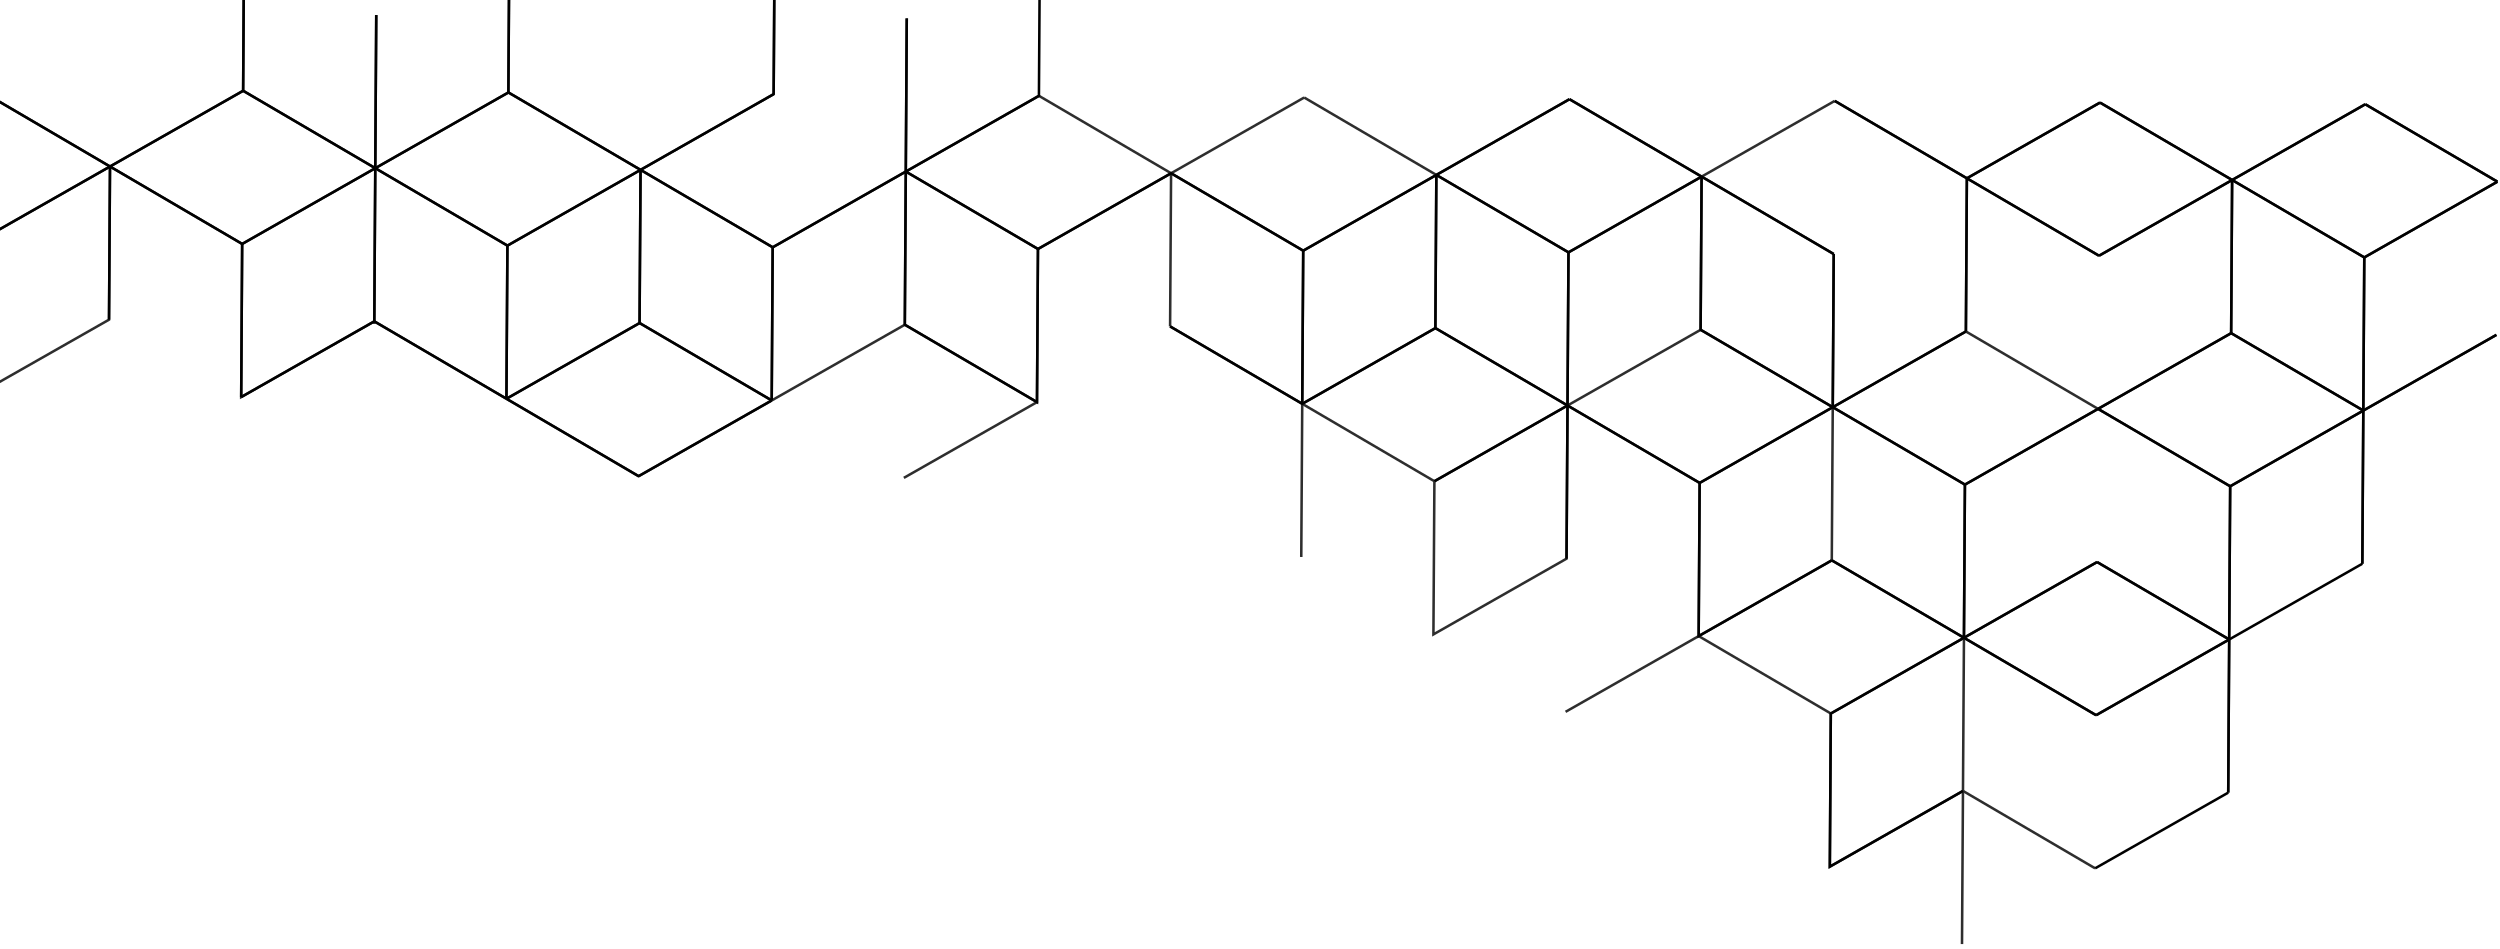 <svg width="980" height="372" viewBox="0 0 980 372" fill="none" xmlns="http://www.w3.org/2000/svg">
<path d="M-60.86 64.609L-8.68 34.92L43.118 65.27" stroke="#2E2E2E" stroke-miterlimit="10"/>
<path d="M-60.86 64.609L-9.062 94.959L43.118 65.27" stroke="#2E2E2E" stroke-miterlimit="10"/>
<path d="M95.307 35.581L43.118 65.27" stroke="#2E2E2E" stroke-miterlimit="10"/>
<path d="M43.117 65.27L94.925 95.62" stroke="#2E2E2E" stroke-miterlimit="10"/>
<path d="M94.926 95.62L147.106 65.931" stroke="#2E2E2E" stroke-miterlimit="10"/>
<path d="M94.926 95.62L94.544 155.649L146.724 125.97" stroke="#2E2E2E" stroke-miterlimit="10"/>
<path d="M95.689 -24.457L95.308 35.582" stroke="#2E2E2E" stroke-miterlimit="10"/>
<path d="M95.308 35.581L147.106 65.931" stroke="#2E2E2E" stroke-miterlimit="10"/>
<path d="M-9.062 94.959L-9.444 154.988L42.736 125.309L43.118 65.27" stroke="#2E2E2E" stroke-miterlimit="10"/>
<path d="M198.522 156.311L250.33 186.661" stroke="#2E2E2E" stroke-miterlimit="10"/>
<path d="M250.33 186.661L302.51 156.972" stroke="#2E2E2E" stroke-miterlimit="10"/>
<path d="M146.718 126.97L147.1 66.932" stroke="#2E2E2E" stroke-miterlimit="10"/>
<path d="M146.724 125.97L198.522 156.311" stroke="#2E2E2E" stroke-miterlimit="10"/>
<path d="M251.094 66.593L199.286 36.243" stroke="#2E2E2E" stroke-miterlimit="10"/>
<path d="M250.712 126.632L251.094 66.593" stroke="#2E2E2E" stroke-miterlimit="10"/>
<path d="M198.522 156.31L250.712 126.632" stroke="#2E2E2E" stroke-miterlimit="10"/>
<path d="M147.106 65.932L198.904 96.282" stroke="#2E2E2E" stroke-miterlimit="10"/>
<path d="M198.904 96.282L251.094 66.593" stroke="#2E2E2E" stroke-miterlimit="10"/>
<path d="M198.904 96.282L198.522 156.311" stroke="#2E2E2E" stroke-miterlimit="10"/>
<path d="M250.712 126.632L302.51 156.972" stroke="#2E2E2E" stroke-miterlimit="10"/>
<path d="M303.274 36.904L251.094 66.593" stroke="#2E2E2E" stroke-miterlimit="10"/>
<path d="M251.094 66.593L302.892 96.943" stroke="#2E2E2E" stroke-miterlimit="10"/>
<path d="M199.286 36.243L199.668 -23.796" stroke="#2E2E2E" stroke-miterlimit="10"/>
<path d="M147.106 65.932L199.286 36.243" stroke="#2E2E2E" stroke-miterlimit="10"/>
<path d="M147.488 5.893L147.106 65.932" stroke="#2E2E2E" stroke-miterlimit="10"/>
<path d="M302.892 96.943L302.51 156.972" stroke="#2E2E2E" stroke-miterlimit="10"/>
<path d="M459.059 67.916L407.261 37.566" stroke="#2E2E2E" stroke-miterlimit="10"/>
<path d="M355.072 67.254L406.88 97.605" stroke="#2E2E2E" stroke-miterlimit="10"/>
<path d="M406.88 97.605L459.059 67.916" stroke="#2E2E2E" stroke-miterlimit="10"/>
<path d="M406.88 97.605L406.498 157.633L354.308 187.322" stroke="#2E2E2E" stroke-miterlimit="10"/>
<path d="M303.655 -23.134L303.274 36.904" stroke="#2E2E2E" stroke-miterlimit="10"/>
<path d="M355.072 67.254L407.261 37.566" stroke="#2E2E2E" stroke-miterlimit="10"/>
<path d="M355.453 7.216L355.072 67.254" stroke="#2E2E2E" stroke-miterlimit="10"/>
<path d="M354.69 127.293L355.072 67.254" stroke="#2E2E2E" stroke-miterlimit="10"/>
<path d="M302.51 156.972L354.69 127.293" stroke="#2E2E2E" stroke-miterlimit="10"/>
<path d="M302.892 96.943L355.072 67.254" stroke="#2E2E2E" stroke-miterlimit="10"/>
<path d="M354.69 127.293L406.498 157.633" stroke="#2E2E2E" stroke-miterlimit="10"/>
<path d="M459.06 67.916L458.678 127.955" stroke="#2E2E2E" stroke-miterlimit="10"/>
<path d="M458.678 127.955L510.476 158.295" stroke="#2E2E2E" stroke-miterlimit="10"/>
<path d="M563.047 68.577L511.239 38.227" stroke="#2E2E2E" stroke-miterlimit="10"/>
<path d="M511.239 38.227L459.06 67.916" stroke="#2E2E2E" stroke-miterlimit="10"/>
<path d="M459.06 67.916L510.858 98.266" stroke="#2E2E2E" stroke-miterlimit="10"/>
<path d="M510.858 98.266L563.047 68.577" stroke="#2E2E2E" stroke-miterlimit="10"/>
<path d="M510.858 98.266L510.476 158.295" stroke="#2E2E2E" stroke-miterlimit="10"/>
<path d="M563.047 68.577L562.666 128.616" stroke="#2E2E2E" stroke-miterlimit="10"/>
<path d="M667.025 69.239L615.227 38.889" stroke="#2E2E2E" stroke-miterlimit="10"/>
<path d="M615.227 38.889L563.047 68.577" stroke="#2E2E2E" stroke-miterlimit="10"/>
<path d="M563.047 68.577L614.845 98.927" stroke="#2E2E2E" stroke-miterlimit="10"/>
<path d="M614.845 98.927L667.025 69.239" stroke="#2E2E2E" stroke-miterlimit="10"/>
<path d="M614.845 98.927L614.463 158.956" stroke="#2E2E2E" stroke-miterlimit="10"/>
<path d="M510.476 158.295L510.094 218.333" stroke="#2E2E2E" stroke-miterlimit="10"/>
<path d="M614.463 158.956L562.665 128.616" stroke="#2E2E2E" stroke-miterlimit="10"/>
<path d="M562.666 128.616L510.476 158.295" stroke="#2E2E2E" stroke-miterlimit="10"/>
<path d="M510.476 158.295L562.284 188.645" stroke="#2E2E2E" stroke-miterlimit="10"/>
<path d="M562.284 188.645L614.463 158.956" stroke="#2E2E2E" stroke-miterlimit="10"/>
<path d="M667.025 69.239L666.643 129.277" stroke="#2E2E2E" stroke-miterlimit="10"/>
<path d="M771.013 69.9L719.205 39.55" stroke="#2E2E2E" stroke-miterlimit="10"/>
<path d="M719.205 39.55L667.025 69.238" stroke="#2E2E2E" stroke-miterlimit="10"/>
<path d="M667.025 69.239L718.823 99.589" stroke="#2E2E2E" stroke-miterlimit="10"/>
<path d="M718.823 99.589L718.441 159.617" stroke="#2E2E2E" stroke-miterlimit="10"/>
<path d="M718.441 159.617L666.643 129.277" stroke="#2E2E2E" stroke-miterlimit="10"/>
<path d="M666.643 129.277L614.463 158.956" stroke="#2E2E2E" stroke-miterlimit="10"/>
<path d="M614.463 158.956L666.261 189.306" stroke="#2E2E2E" stroke-miterlimit="10"/>
<path d="M666.261 189.306L718.441 159.617" stroke="#2E2E2E" stroke-miterlimit="10"/>
<path d="M666.261 189.306L665.88 249.345" stroke="#2E2E2E" stroke-miterlimit="10"/>
<path d="M771.013 69.9L770.631 129.939" stroke="#2E2E2E" stroke-miterlimit="10"/>
<path d="M874.991 70.561L823.193 40.211" stroke="#2E2E2E" stroke-miterlimit="10"/>
<path d="M823.193 40.211L771.013 69.9" stroke="#2E2E2E" stroke-miterlimit="10"/>
<path d="M771.013 69.9L822.811 100.25" stroke="#2E2E2E" stroke-miterlimit="10"/>
<path d="M822.811 100.25L874.991 70.561" stroke="#2E2E2E" stroke-miterlimit="10"/>
<path d="M874.991 70.561L874.609 130.6" stroke="#2E2E2E" stroke-miterlimit="10"/>
<path d="M978.979 71.223L927.181 40.873" stroke="#2E2E2E" stroke-miterlimit="10"/>
<path d="M927.181 40.873L874.991 70.561" stroke="#2E2E2E" stroke-miterlimit="10"/>
<path d="M926.417 160.94L978.597 131.262" stroke="#2E2E2E" stroke-miterlimit="10"/>
<path d="M874.991 70.561L926.799 100.911" stroke="#2E2E2E" stroke-miterlimit="10"/>
<path d="M926.799 100.911L978.979 71.223" stroke="#2E2E2E" stroke-miterlimit="10"/>
<path d="M926.799 100.912L926.417 160.94" stroke="#2E2E2E" stroke-miterlimit="10"/>
<path d="M718.441 159.617L718.059 219.656" stroke="#2E2E2E" stroke-miterlimit="10"/>
<path d="M822.429 160.279L770.631 129.939" stroke="#2E2E2E" stroke-miterlimit="10"/>
<path d="M770.631 129.939L718.442 159.618" stroke="#2E2E2E" stroke-miterlimit="10"/>
<path d="M718.441 159.617L770.249 189.968" stroke="#2E2E2E" stroke-miterlimit="10"/>
<path d="M770.25 189.968L822.429 160.279" stroke="#2E2E2E" stroke-miterlimit="10"/>
<path d="M770.249 189.968L769.868 250.006" stroke="#2E2E2E" stroke-miterlimit="10"/>
<path d="M926.417 160.94L874.609 130.6" stroke="#2E2E2E" stroke-miterlimit="10"/>
<path d="M874.609 130.6L822.429 160.279" stroke="#2E2E2E" stroke-miterlimit="10"/>
<path d="M926.035 220.979L926.417 160.94" stroke="#2E2E2E" stroke-miterlimit="10"/>
<path d="M822.429 160.279L874.227 190.629" stroke="#2E2E2E" stroke-miterlimit="10"/>
<path d="M874.227 190.629L926.417 160.94" stroke="#2E2E2E" stroke-miterlimit="10"/>
<path d="M874.227 190.629L873.846 250.668" stroke="#2E2E2E" stroke-miterlimit="10"/>
<path d="M769.486 310.045L821.284 340.385" stroke="#2E2E2E" stroke-miterlimit="10"/>
<path d="M873.846 250.668L822.048 220.318" stroke="#2E2E2E" stroke-miterlimit="10"/>
<path d="M822.048 220.318L769.868 250.006" stroke="#2E2E2E" stroke-miterlimit="10"/>
<path d="M873.464 310.707L873.846 250.668" stroke="#2E2E2E" stroke-miterlimit="10"/>
<path d="M769.868 250.006L821.666 280.356" stroke="#2E2E2E" stroke-miterlimit="10"/>
<path d="M821.666 280.357L873.846 250.668" stroke="#2E2E2E" stroke-miterlimit="10"/>
<path d="M769.868 250.006L718.06 219.656" stroke="#2E2E2E" stroke-miterlimit="10"/>
<path d="M718.059 219.656L665.879 249.345" stroke="#2E2E2E" stroke-miterlimit="10"/>
<path d="M769.486 310.045L769.868 250.006" stroke="#2E2E2E" stroke-miterlimit="10"/>
<path d="M665.879 249.345L717.677 279.695" stroke="#2E2E2E" stroke-miterlimit="10"/>
<path d="M717.678 279.695L769.868 250.006" stroke="#2E2E2E" stroke-miterlimit="10"/>
<path d="M717.678 279.695L717.296 339.724L769.486 310.045" stroke="#2E2E2E" stroke-miterlimit="10"/>
<path d="M665.88 249.345L613.7 279.034" stroke="#2E2E2E" stroke-miterlimit="10"/>
<path d="M769.104 370.074L769.486 310.045" stroke="#2E2E2E" stroke-miterlimit="10"/>
<path d="M562.284 188.645L561.902 248.684L614.082 218.995L614.463 158.956L614.082 218.995" stroke="#2E2E2E" stroke-miterlimit="10"/>
<path d="M407.643 -22.473L407.261 37.566L355.072 67.254" stroke="black" stroke-miterlimit="10"/>
<path d="M355.453 7.216L355.072 67.254" stroke="black" stroke-miterlimit="10"/>
<path d="M250.712 126.632L198.522 156.31" stroke="black" stroke-miterlimit="10"/>
<path d="M198.522 156.31L250.33 186.661L302.51 156.972" stroke="black" stroke-miterlimit="10"/>
<path d="M-60.86 64.609L-8.68 34.92L43.118 65.27" stroke="black" stroke-miterlimit="10"/>
<path d="M42.736 125.309L43.118 65.27" stroke="black" stroke-miterlimit="10"/>
<path d="M43.118 65.27L-9.062 94.959L-60.86 64.609" stroke="black" stroke-miterlimit="10"/>
<path d="M95.308 35.582L43.118 65.27" stroke="black" stroke-miterlimit="10"/>
<path d="M146.724 125.97L147.106 65.932" stroke="black" stroke-miterlimit="10"/>
<path d="M94.544 155.649L146.724 125.97" stroke="black" stroke-miterlimit="10"/>
<path d="M43.118 65.27L94.926 95.62" stroke="black" stroke-miterlimit="10"/>
<path d="M94.926 95.62L147.106 65.932" stroke="black" stroke-miterlimit="10"/>
<path d="M94.926 95.62L94.544 155.649" stroke="black" stroke-miterlimit="10"/>
<path d="M146.724 125.97L198.522 156.31" stroke="black" stroke-miterlimit="10"/>
<path d="M251.094 66.593L199.286 36.243" stroke="black" stroke-miterlimit="10"/>
<path d="M250.712 126.632L251.094 66.593" stroke="black" stroke-miterlimit="10"/>
<path d="M147.106 65.932L198.904 96.282" stroke="black" stroke-miterlimit="10"/>
<path d="M198.904 96.282L251.094 66.593" stroke="black" stroke-miterlimit="10"/>
<path d="M198.904 96.282L198.522 156.31" stroke="black" stroke-miterlimit="10"/>
<path d="M250.712 126.632L302.51 156.972" stroke="black" stroke-miterlimit="10"/>
<path d="M251.094 66.593L303.274 36.904L303.655 -23.134L303.274 36.904" stroke="black" stroke-miterlimit="10"/>
<path d="M251.094 66.593L302.892 96.943" stroke="black" stroke-miterlimit="10"/>
<path d="M302.892 96.943L355.072 67.254" stroke="black" stroke-miterlimit="10"/>
<path d="M302.892 96.943L302.51 156.972" stroke="black" stroke-miterlimit="10"/>
<path d="M95.69 -24.457L95.308 35.581" stroke="black" stroke-miterlimit="10"/>
<path d="M95.308 35.581L147.106 65.932" stroke="black" stroke-miterlimit="10"/>
<path d="M199.286 36.243L199.667 -23.796" stroke="black" stroke-miterlimit="10"/>
<path d="M147.106 65.932L199.286 36.243" stroke="black" stroke-miterlimit="10"/>
<path d="M147.488 5.893L147.106 65.932" stroke="black" stroke-miterlimit="10"/>
<path d="M562.666 128.616L510.476 158.295L458.678 127.955" stroke="black" stroke-miterlimit="10"/>
<path d="M510.858 98.266L563.047 68.577" stroke="black" stroke-miterlimit="10"/>
<path d="M563.047 68.577L562.666 128.616" stroke="black" stroke-miterlimit="10"/>
<path d="M667.025 69.239L615.227 38.889" stroke="black" stroke-miterlimit="10"/>
<path d="M615.227 38.888L563.047 68.577" stroke="black" stroke-miterlimit="10"/>
<path d="M563.047 68.577L614.845 98.927" stroke="black" stroke-miterlimit="10"/>
<path d="M614.845 98.927L667.025 69.239" stroke="black" stroke-miterlimit="10"/>
<path d="M614.845 98.927L614.463 158.956" stroke="black" stroke-miterlimit="10"/>
<path d="M614.463 158.956L562.665 128.616" stroke="black" stroke-miterlimit="10"/>
<path d="M562.284 188.645L614.463 158.956" stroke="black" stroke-miterlimit="10"/>
<path d="M718.441 159.617L666.643 129.277L667.025 69.239" stroke="black" stroke-miterlimit="10"/>
<path d="M771.013 69.9L719.205 39.55" stroke="black" stroke-miterlimit="10"/>
<path d="M667.025 69.238L718.823 99.588" stroke="black" stroke-miterlimit="10"/>
<path d="M718.823 99.589L718.441 159.617" stroke="black" stroke-miterlimit="10"/>
<path d="M614.463 158.956L614.081 218.995" stroke="black" stroke-miterlimit="10"/>
<path d="M614.463 158.956L666.261 189.306" stroke="black" stroke-miterlimit="10"/>
<path d="M666.261 189.306L718.441 159.617" stroke="black" stroke-miterlimit="10"/>
<path d="M874.991 70.561L823.193 40.211" stroke="black" stroke-miterlimit="10"/>
<path d="M823.193 40.211L771.013 69.9" stroke="black" stroke-miterlimit="10"/>
<path d="M771.013 69.9L822.811 100.25" stroke="black" stroke-miterlimit="10"/>
<path d="M822.811 100.25L874.991 70.561" stroke="black" stroke-miterlimit="10"/>
<path d="M874.991 70.561L874.609 130.6" stroke="black" stroke-miterlimit="10"/>
<path d="M978.979 71.223L927.181 40.873" stroke="black" stroke-miterlimit="10"/>
<path d="M927.181 40.873L874.991 70.561" stroke="black" stroke-miterlimit="10"/>
<path d="M926.417 160.94L978.597 131.262" stroke="black" stroke-miterlimit="10"/>
<path d="M874.991 70.561L926.799 100.911" stroke="black" stroke-miterlimit="10"/>
<path d="M926.799 100.912L978.979 71.223" stroke="black" stroke-miterlimit="10"/>
<path d="M926.799 100.912L926.417 160.94" stroke="black" stroke-miterlimit="10"/>
<path d="M770.631 129.939L718.441 159.617L770.631 129.939ZM770.631 129.939L771.013 69.9L770.631 129.939Z" stroke="black" stroke-miterlimit="10"/>
<path d="M718.441 159.617L770.249 189.968" stroke="black" stroke-miterlimit="10"/>
<path d="M770.249 189.968L822.429 160.279" stroke="black" stroke-miterlimit="10"/>
<path d="M770.249 189.968L769.868 250.006" stroke="black" stroke-miterlimit="10"/>
<path d="M926.417 160.94L874.609 130.6" stroke="black" stroke-miterlimit="10"/>
<path d="M874.609 130.6L822.429 160.279" stroke="black" stroke-miterlimit="10"/>
<path d="M926.035 220.979L926.417 160.94" stroke="black" stroke-miterlimit="10"/>
<path d="M873.846 250.668L926.035 220.979" stroke="black" stroke-miterlimit="10"/>
<path d="M822.429 160.279L874.227 190.629" stroke="black" stroke-miterlimit="10"/>
<path d="M874.227 190.629L926.417 160.94" stroke="black" stroke-miterlimit="10"/>
<path d="M874.227 190.629L873.845 250.668" stroke="black" stroke-miterlimit="10"/>
<path d="M873.845 250.668L822.047 220.318" stroke="black" stroke-miterlimit="10"/>
<path d="M822.048 220.318L769.868 250.006" stroke="black" stroke-miterlimit="10"/>
<path d="M873.464 310.706L873.846 250.668" stroke="black" stroke-miterlimit="10"/>
<path d="M821.284 340.385L873.464 310.706" stroke="black" stroke-miterlimit="10"/>
<path d="M769.868 250.006L821.666 280.356" stroke="black" stroke-miterlimit="10"/>
<path d="M821.666 280.356L873.846 250.668" stroke="black" stroke-miterlimit="10"/>
<path d="M718.06 219.656L769.868 250.006L718.06 219.656ZM718.06 219.656L665.88 249.345L666.262 189.306L665.88 249.345" stroke="black" stroke-miterlimit="10"/>
<path d="M769.486 310.045L717.296 339.724L717.678 279.695L769.868 250.006" stroke="black" stroke-miterlimit="10"/>
<path d="M355.072 67.254L406.88 97.605" stroke="black" stroke-miterlimit="10"/>
<path d="M406.88 97.605L459.06 67.916L510.858 98.266L459.06 67.916" stroke="black" stroke-miterlimit="10"/>
<path d="M355.072 67.254L354.69 127.293L355.072 67.254ZM355.072 67.254L354.69 127.293L406.498 157.633L406.88 97.605" stroke="black" stroke-miterlimit="10"/>
<path d="M510.858 98.266L510.476 158.295" stroke="black" stroke-miterlimit="10"/>
</svg>
